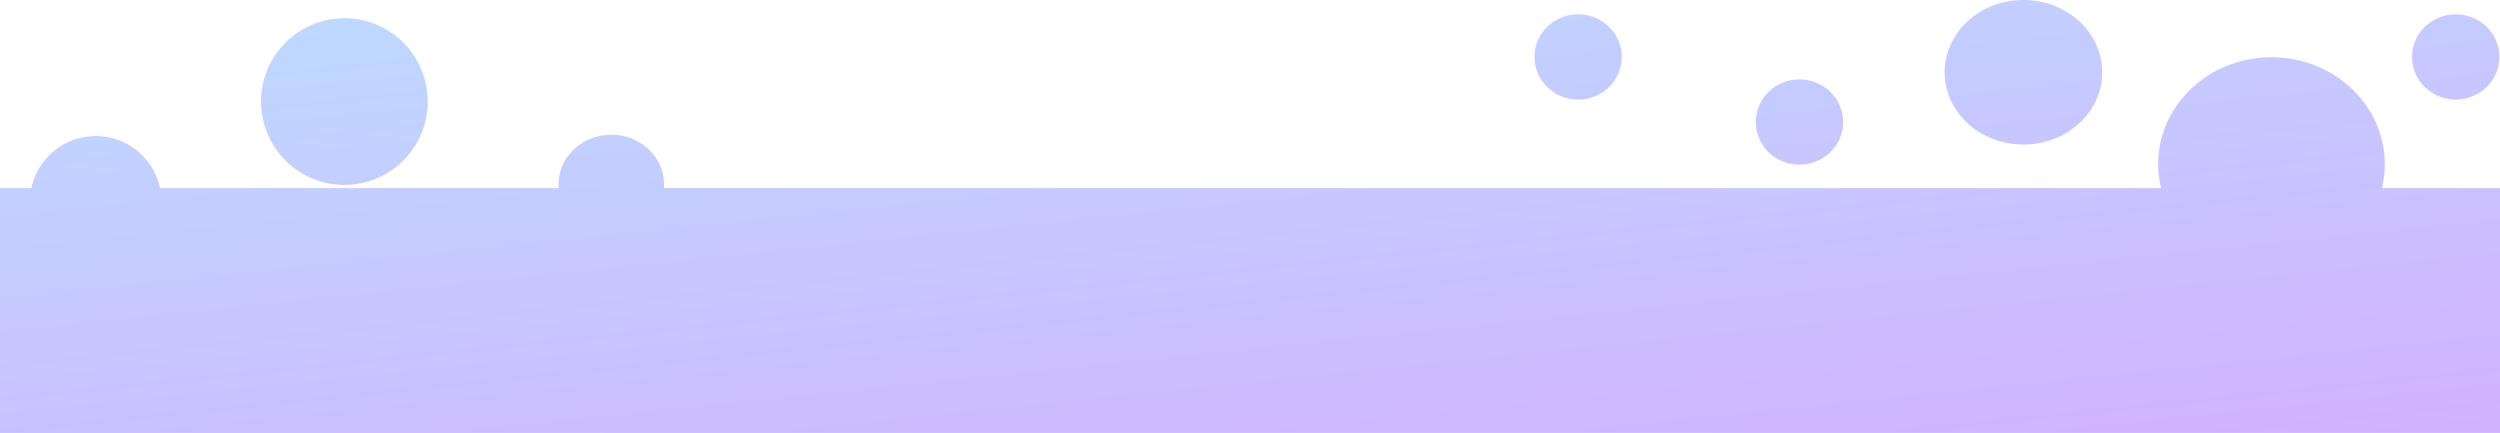 <svg xmlns="http://www.w3.org/2000/svg" xmlns:xlink="http://www.w3.org/1999/xlink" width="1920" height="332.5" viewBox="0 0 1920 332.5">
  <defs>
    <linearGradient id="linear-gradient" x1="-0.068" y1="-0.227" x2="1.029" y2="1.592" gradientUnits="objectBoundingBox">
      <stop offset="0" stop-color="#a5dbff"/>
      <stop offset="1" stop-color="#cf87ff"/>
    </linearGradient>
  </defs>
  <path id="footer" d="M.5,332.5v-188H24.594a50.513,50.513,0,0,1,98.814,0H429.625q-.124-1.484-.124-3c0-20.986,18.132-38,40.5-38s40.5,17.014,40.5,38q0,1.514-.124,3H1660.222A77.714,77.714,0,0,1,1658,126c0-45.287,38.952-82,87-82s87,36.713,87,82a77.72,77.72,0,0,1-2.223,18.5H1920.5v188ZM201,78a64,64,0,1,1,64,64A64,64,0,0,1,201,78ZM1349,93.73C1349,75.654,1364,61,1382.5,61S1416,75.654,1416,93.73s-15,32.73-33.5,32.73S1349,111.806,1349,93.73ZM1494,55.5c0-30.652,27.087-55.5,60.5-55.5S1615,24.848,1615,55.5s-27.087,55.5-60.5,55.5S1494,86.152,1494,55.5Zm359-11.77c0-18.077,15-32.73,33.5-32.73S1920,25.654,1920,43.73s-15,32.729-33.5,32.729S1853,61.806,1853,43.73Zm-674,0c0-18.077,15-32.73,33.5-32.73S1246,25.654,1246,43.73s-15,32.729-33.5,32.729S1179,61.806,1179,43.73Z" transform="translate(-0.5)" opacity="0.78" fill="url(#linear-gradient)"/>
</svg>
